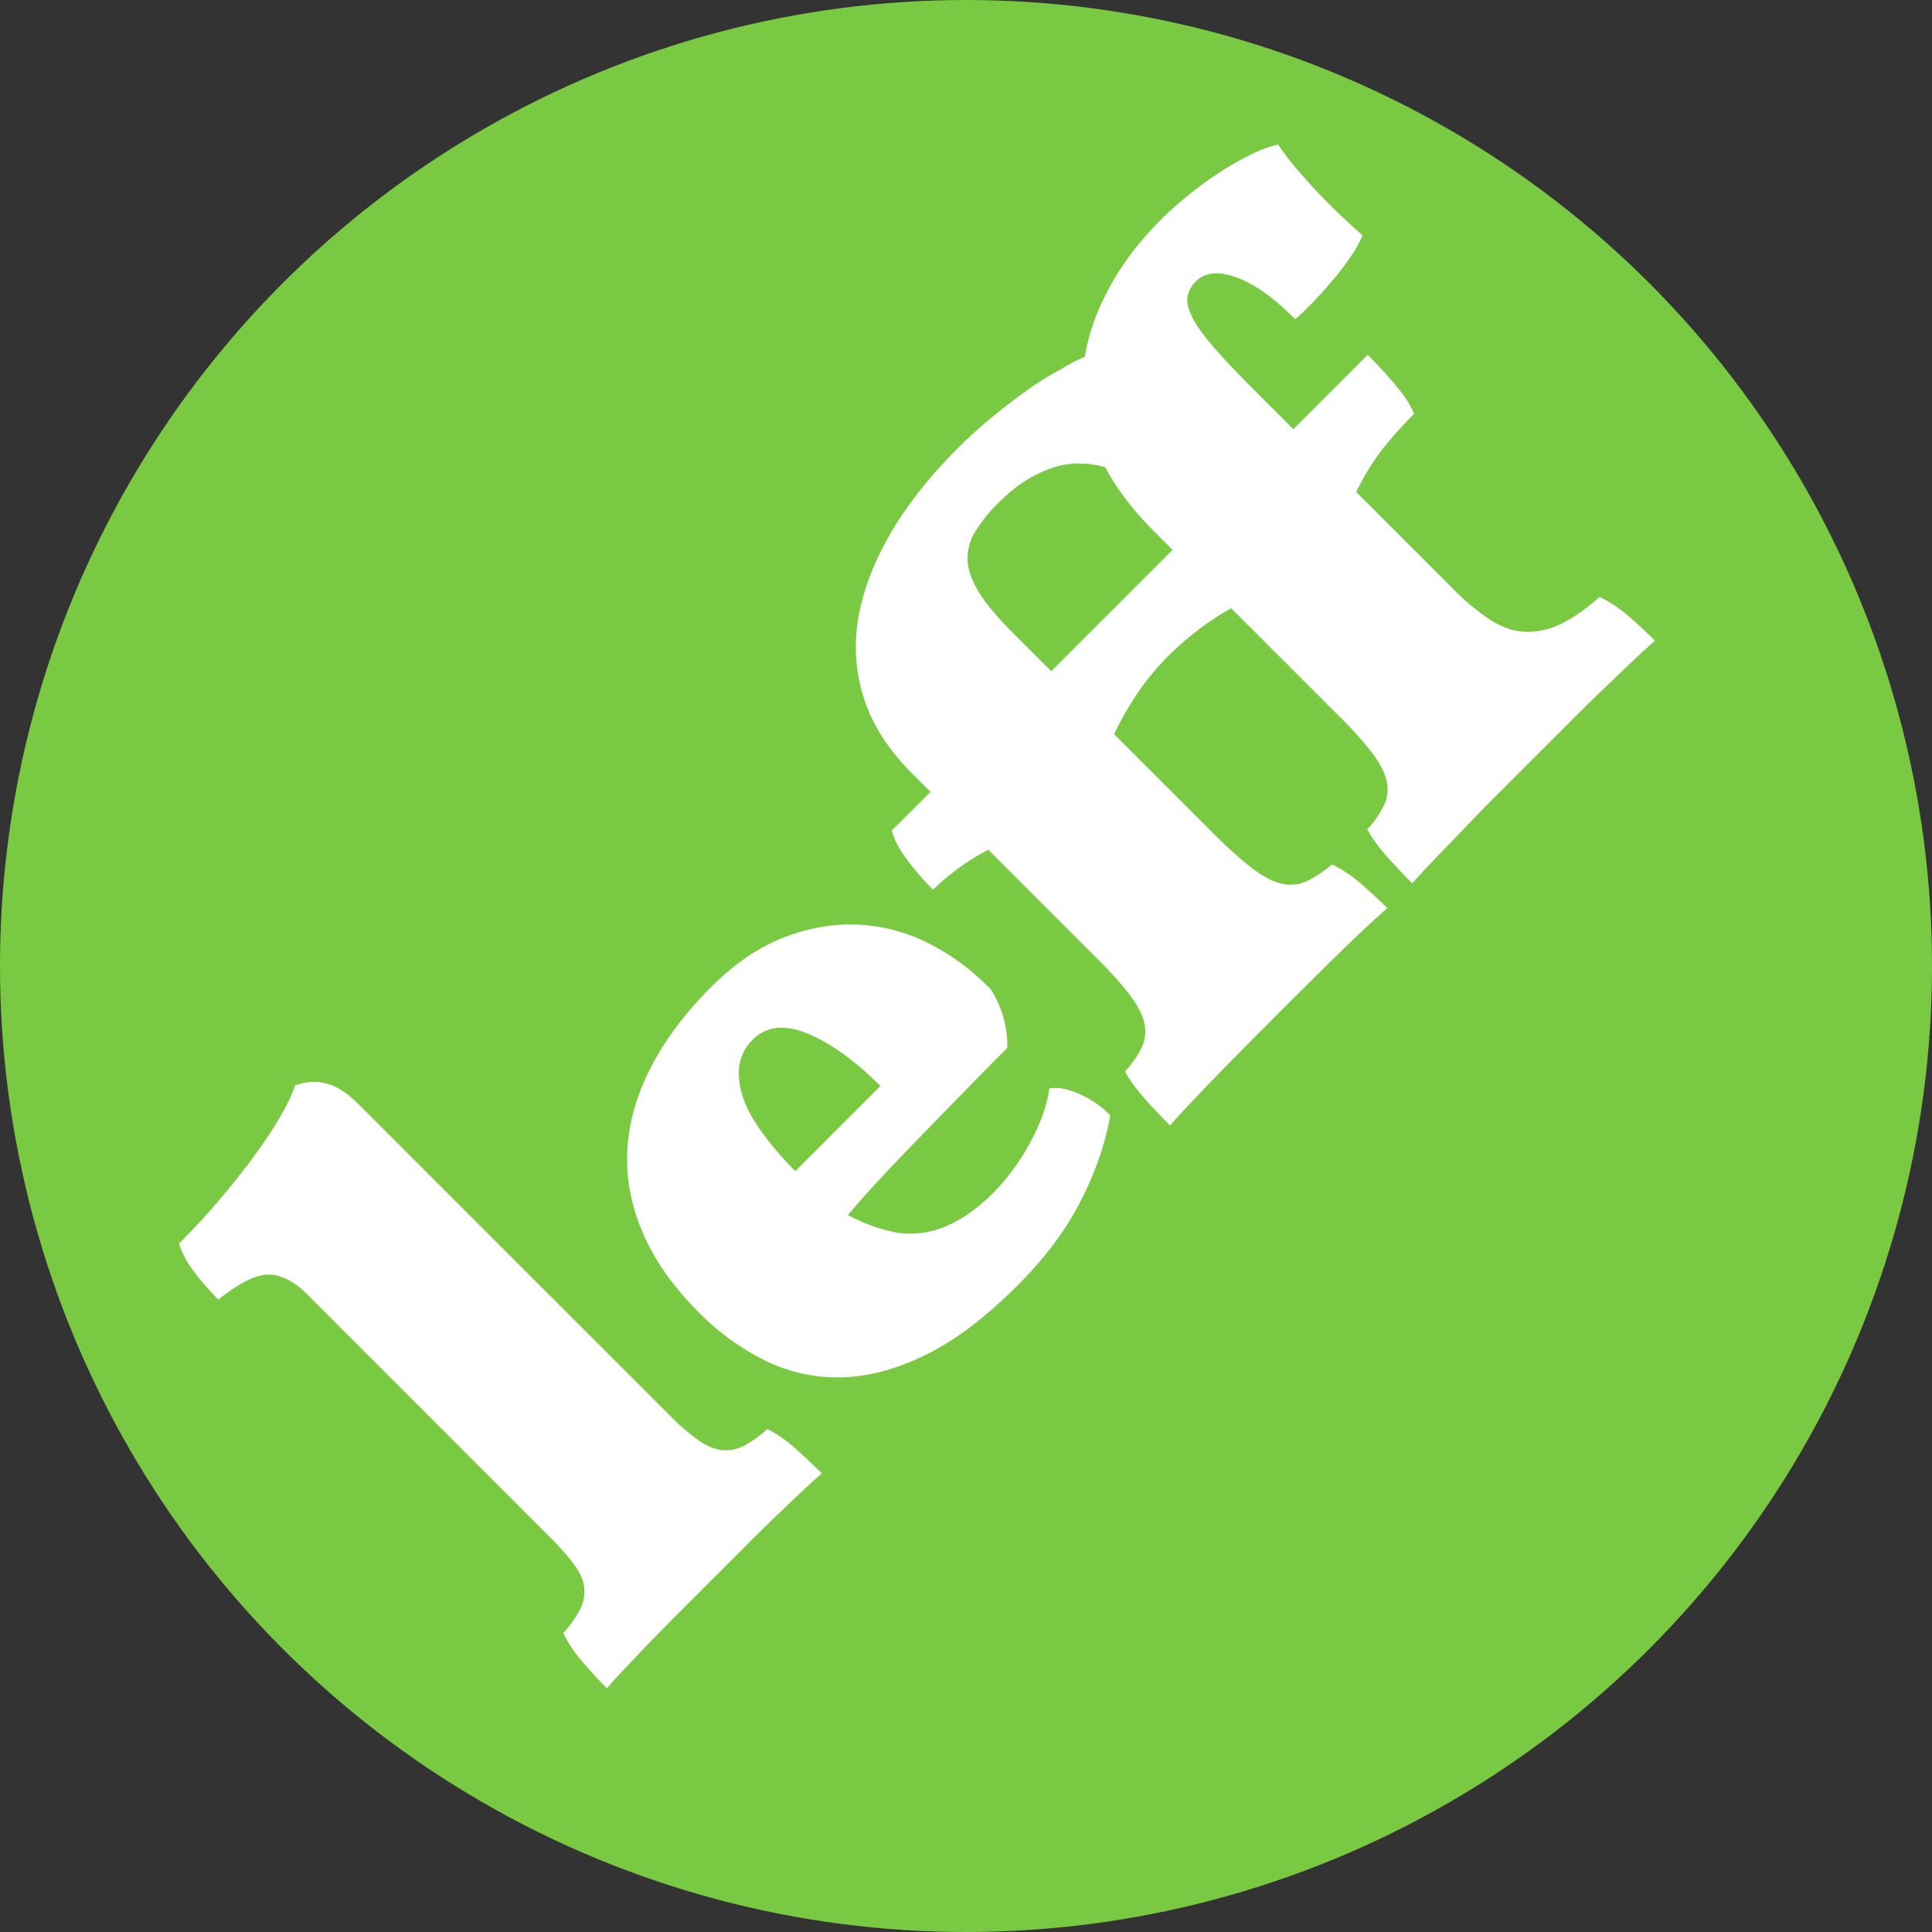 <svg id="leff-logo-green" xmlns="http://www.w3.org/2000/svg" viewBox="0 0 1000 1000" height="100%">
  <rect x="0" y="0" width="1000" height="1000" fill="#333333" stroke="none"/>
  <defs>
    <style>
      .circle{fill:#7ac943;}
      .text{fill:#fff;}
    </style>
  </defs>
  <title>leff</title>
  <circle id="circle" class="circle" cx="500" cy="500" r="500"/>
  <path class="text" d="M1027.07,1244q-10.2-8.88-19.4-8.22T983,1248.62A144.52,144.52,0,0,1,971,1235a51.19,51.19,0,0,1-8.38-15.29q12.17-12.15,22.36-24.33t17.92-22.85a211,211,0,0,0,12.83-19.74,91.21,91.21,0,0,0,7.07-15,27.15,27.15,0,0,1,16.11-1q7.89,2,16.44,10.52l161.46,161.46a110.49,110.49,0,0,0,14.64,12.66q6.4,4.44,12,5.1a20.23,20.23,0,0,0,11.18-2,52.94,52.94,0,0,0,12.49-8.88,60.91,60.91,0,0,1,13.16,8.88q6.9,5.93,15.12,14.14-3.29,2.64-9.37,8.39t-13.81,13.15q-7.74,7.4-16.28,16l-34.2,34.2q-8.55,8.55-16,16.28t-13.15,13.81q-5.76,6.07-8.38,9.37a202.36,202.36,0,0,1-14-15.29,66.42,66.42,0,0,1-8.71-13.32,53.63,53.63,0,0,0,8.88-12.49,20.33,20.33,0,0,0,2-11.19q-.66-5.58-5.26-11.83a132.29,132.29,0,0,0-12.83-14.47Z" transform="translate(-870 -576)"/>
  <path class="text" d="M1317.44,1195l-8.55,9.87a86,86,0,0,0,25.64,9.2q25.34,3.63,49.66-20.71a113.27,113.27,0,0,0,18.91-25.82q8.39-15.29,10-28.11,5.91-1.31,15.12,2.63a52.12,52.12,0,0,1,16.45,11.18q-3.63,21.38-15.13,44.06t-32.88,44.07q-24.68,24.66-47.36,35.84t-43.57,11.68a84.29,84.29,0,0,1-39.46-8.55,128.84,128.84,0,0,1-34.69-25.16q-20.05-20.06-29.1-41.6t-7.73-42.91q1.32-21.37,12.33-42.59t30.75-40.94q19.07-19.07,39.29-26.47t39.46-5.92a90.66,90.66,0,0,1,36.34,10.69,118.68,118.68,0,0,1,29.92,22.69,53.75,53.75,0,0,1,8.55,30.25q-10.85,10.86-23.18,23.51t-25.32,26Q1329.93,1181.22,1317.44,1195ZM1254,1142.08q4.27,16.11,27.62,40.12l44.07-44.07q-19.74-19.73-37.66-27.13t-28.44,3.13Q1249,1124.66,1254,1142.08Z" transform="translate(-870 -576)"/>
  <path class="text" d="M1351.63,985.88l-9.53-9.54q-18.42-18.4-25-39.13a86.75,86.75,0,0,1-2.64-42.42q4-21.7,17.1-43.73t34.2-43.08q8.22-8.22,17.43-15.79t18.42-14.14a146.89,146.89,0,0,1,17.43-10.85,88.21,88.21,0,0,1,12.49-6.57,108.27,108.27,0,0,1,11.18-32.89q10.18-20.06,28.28-38.14a179.58,179.58,0,0,1,15-13.32,196.42,196.42,0,0,1,16.28-11.68,147.73,147.73,0,0,1,15.79-8.87,65.07,65.07,0,0,1,13.48-4.94,134.33,134.33,0,0,0,9.37,12.33q5.43,6.42,11.51,12.83t12,12q5.92,5.59,10.85,9.87a53.46,53.46,0,0,1-5.59,10.19,140.28,140.28,0,0,1-8.87,11.84q-4.93,5.92-10.2,11.51a135.65,135.65,0,0,1-10.19,9.86q-16.77-16.77-30.58-21.7t-20.72,2a15.16,15.16,0,0,0-4.44,7.73q-.83,4.13,2.14,10.36t10.68,15.29q7.72,9,21.21,22.53l20.72,20.71,38.48-38.47q7.89,7.89,14.79,16.11t9.21,14.47a204.8,204.8,0,0,0-16.61,18.58A122.72,122.72,0,0,0,1572,830.67l50,50a118.25,118.25,0,0,0,19.56,16.28q9,5.76,17.93,6.08a39,39,0,0,0,18.08-3.94q9.21-4.27,20.39-14.14a67,67,0,0,1,15,10q7.41,6.4,13.65,12.66-4.93,4.27-12,11t-15.29,14.64q-8.23,7.89-16.77,16.44l-34.53,34.53q-9.21,9.21-17.92,18.25t-16.28,16.93q-7.58,7.89-12.83,13.81-8.88-8.88-14.47-15.45a78.75,78.75,0,0,1-8.87-12.5,50.14,50.14,0,0,0,8.87-12.82,19,19,0,0,0,1.16-12.33q-1.49-6.42-7.4-14.31a194.41,194.41,0,0,0-17.43-19.4l-55.58-55.57a140.2,140.2,0,0,0-18.74,12.49,161.77,161.77,0,0,0-12.82,11.18,138.82,138.82,0,0,0-16.12,19.07A172.43,172.43,0,0,0,1446.67,956l50,50a229.63,229.63,0,0,0,21,19.07q8.55,6.59,15.45,8.22a19.61,19.61,0,0,0,12.83-1,61,61,0,0,0,13.48-8.88,67,67,0,0,1,15,10q7.39,6.4,13.65,12.66-10.2,8.88-24,22.36t-29.59,29.27q-17.76,17.74-32.89,33.21t-26,27.62q-8.88-8.88-14.47-15.45a78.21,78.21,0,0,1-8.88-12.5,50.46,50.46,0,0,0,8.88-12.82,19.14,19.14,0,0,0,1.15-12.34q-1.49-6.4-7.4-14.3a192.05,192.05,0,0,0-17.43-19.4l-55.9-55.9a123.36,123.36,0,0,0-16.94,10.68,120.47,120.47,0,0,0-11.67,10,147.67,147.67,0,0,1-13.16-15.13q-6.24-8.21-8.22-15.45Zm125.29-125.29-9.54-9.53q-16.43-16.44-25.32-33.22a47.24,47.24,0,0,0-22.68-1q-17.43,4.27-32.23,19.07a80.59,80.59,0,0,0-12.5,15.46,25.66,25.66,0,0,0-3.78,15q.5,7.74,6.08,16.6t17.43,20.72l19.73,19.73Z" transform="translate(-870 -576)"/>
</svg>